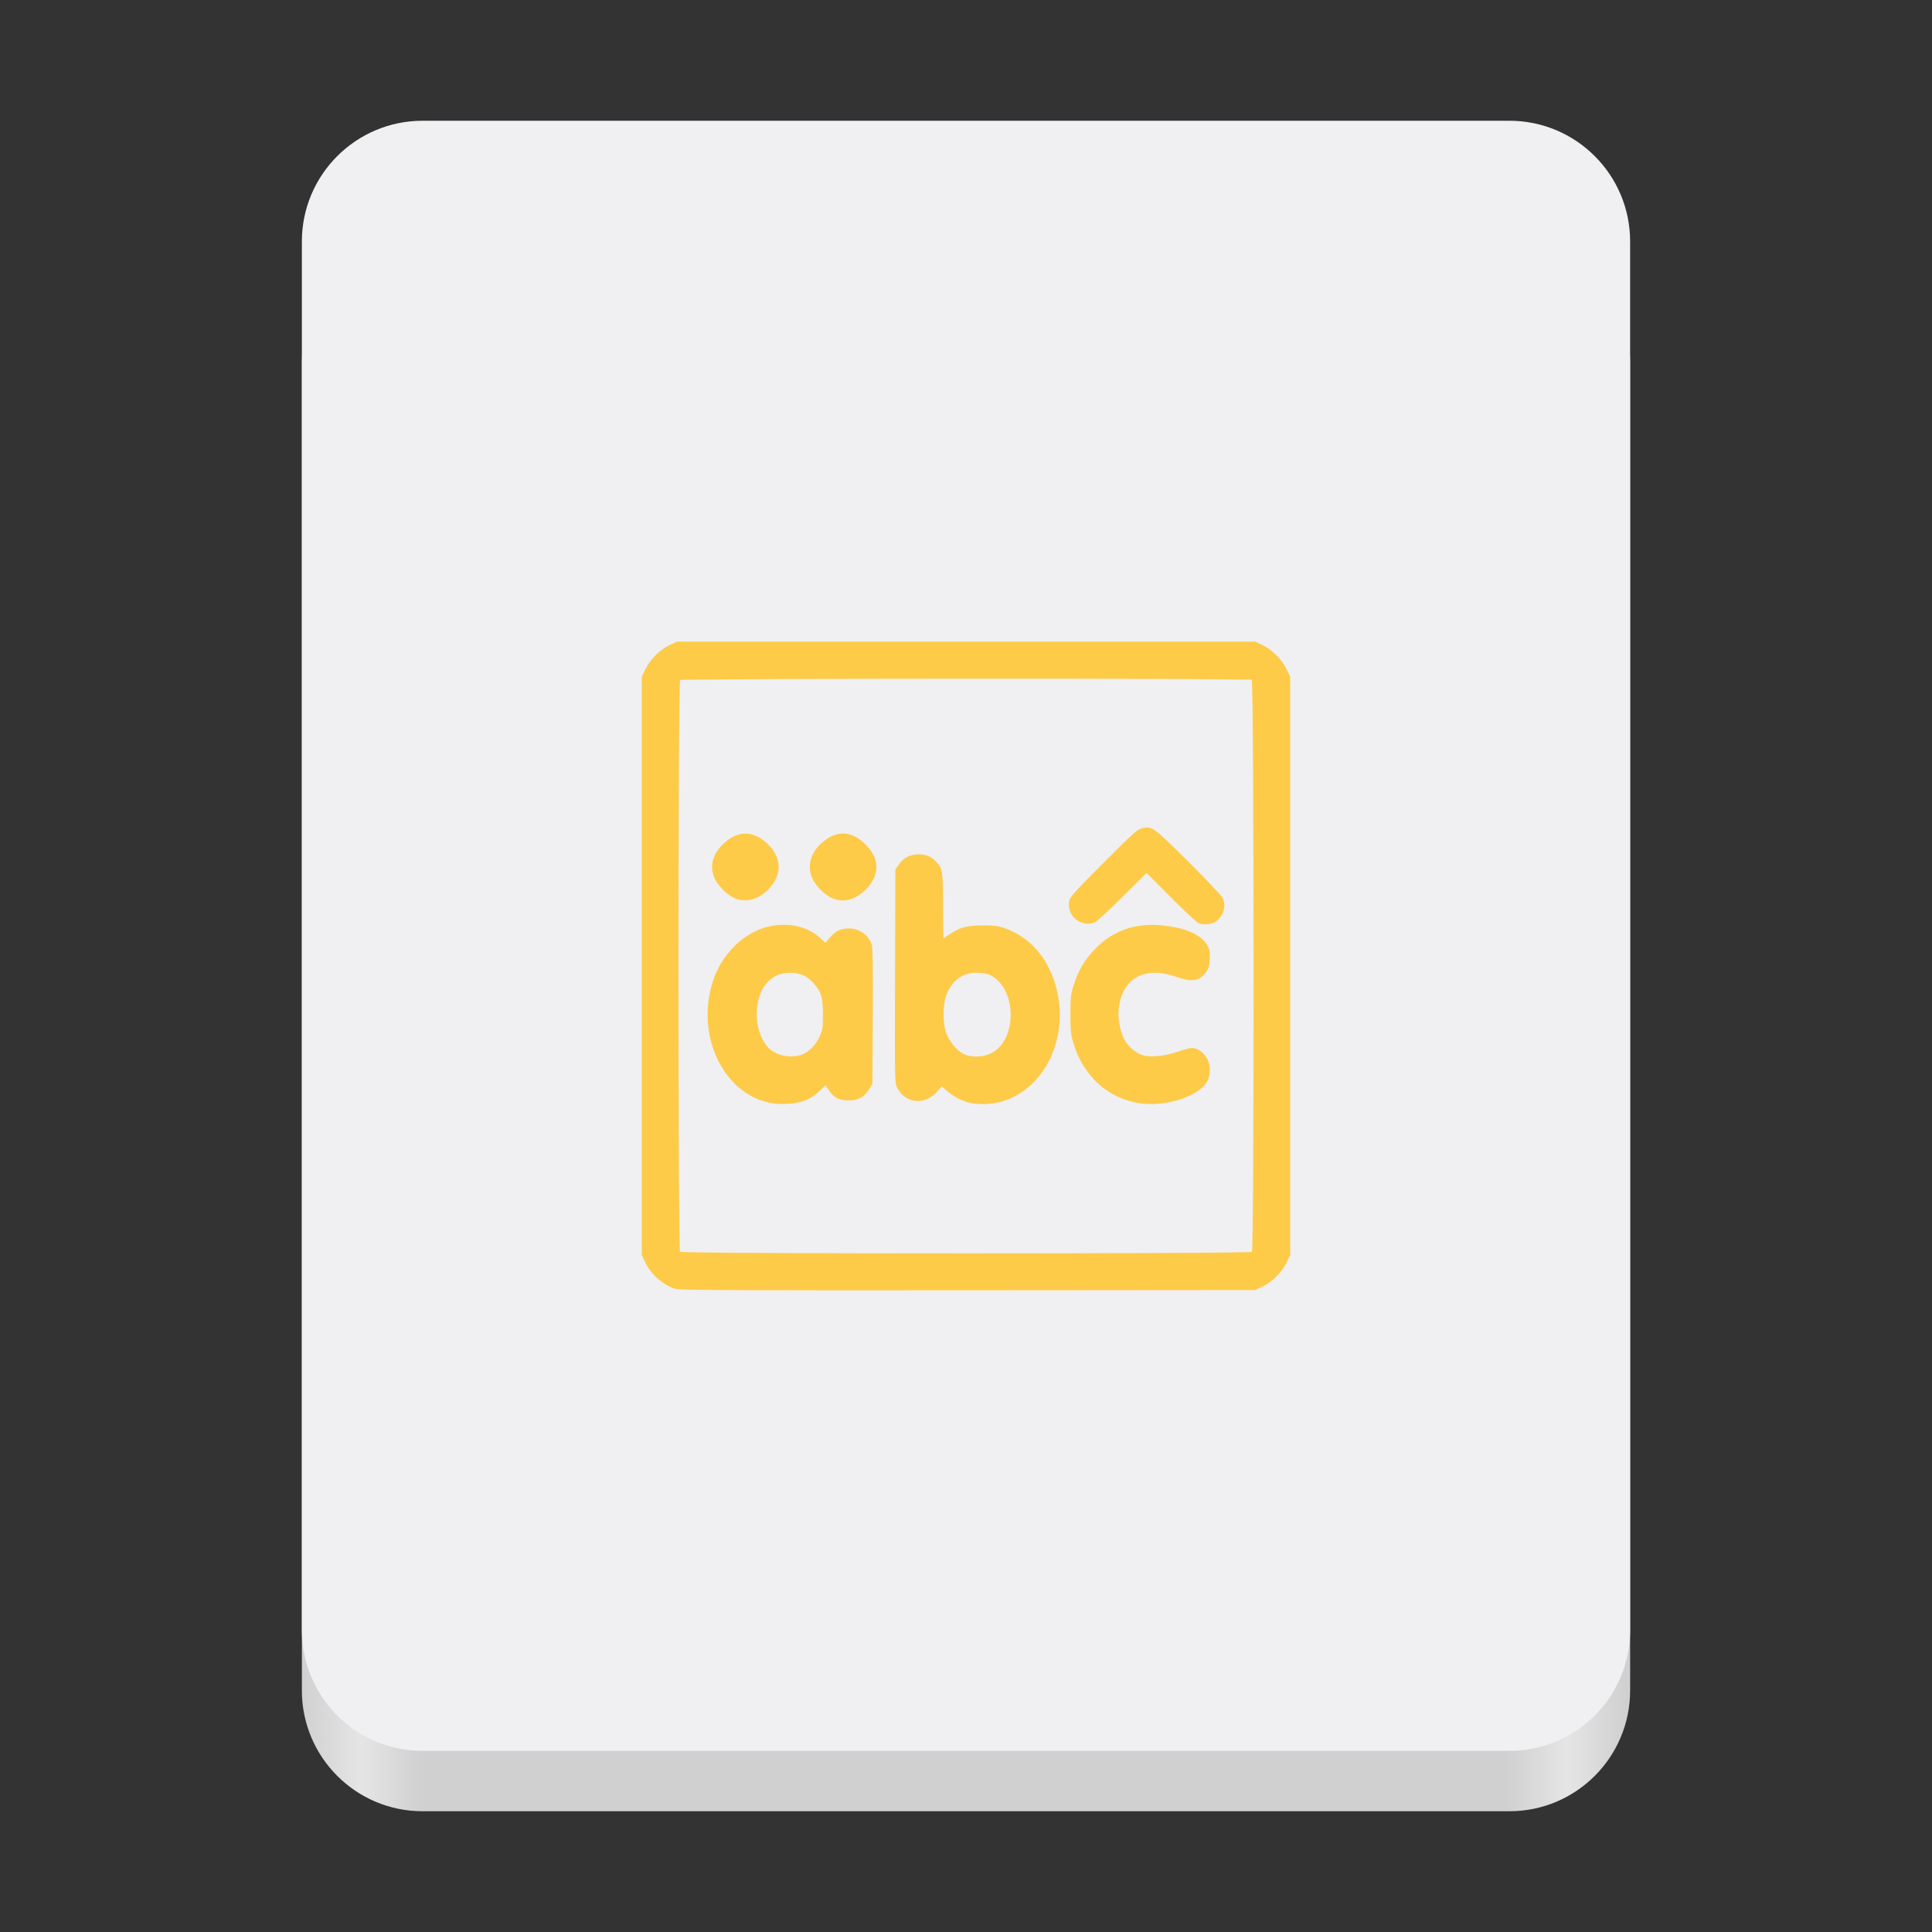 <?xml version="1.0" encoding="UTF-8" standalone="no"?>
<svg
   height="128px"
   viewBox="0 0 128 128"
   width="128px"
   version="1.1"
   id="svg49"
   xmlns="http://www.w3.org/2000/svg"
   xmlns:svg="http://www.w3.org/2000/svg">
  <rect x="0" y="0" width="128" height="128" fill="#333333" stroke="none"/>
  <defs
     id="defs53" />
  <linearGradient
     id="a"
     gradientTransform="matrix(0.196 0 0 0.342 2.597 273.74)"
     gradientUnits="userSpaceOnUse"
     x1="88.596"
     x2="536.596"
     y1="-449.394"
     y2="-449.394">
    <stop
       offset="0"
       stop-color="#deddda"
       id="stop2"
       style="stop-color:#d0d0d0;stop-opacity:1" />
    <stop
       offset="0.045"
       stop-color="#eeeeec"
       id="stop4"
       style="stop-color:#e5e5e5;stop-opacity:1" />
    <stop
       offset="0.091"
       stop-color="#deddda"
       id="stop6"
       style="stop-color:#d0d0d0;stop-opacity:1" />
    <stop
       offset="0.909"
       stop-color="#deddda"
       id="stop8"
       style="stop-color:#d0d0d0;stop-opacity:1" />
    <stop
       offset="0.955"
       stop-color="#eeeeec"
       id="stop10"
       style="stop-color:#e5e5e5;stop-opacity:1" />
    <stop
       offset="1"
       stop-color="#c0bfbc"
       id="stop12"
       style="stop-color:#d0d0d0;stop-opacity:1" />
  </linearGradient>
  <linearGradient
     id="b"
     gradientUnits="userSpaceOnUse"
     x1="58.999"
     x2="69"
     y1="64"
     y2="64">
    <stop
       offset="0"
       stop-color="#9a9996"
       id="stop15"
       style="stop-color:#a5a5a5;stop-opacity:1" />
    <stop
       offset="1"
       stop-color="#77767b"
       id="stop17"
       style="stop-color:#5e5e5e;stop-opacity:1" />
  </linearGradient>
  <linearGradient
     id="c"
     gradientTransform="matrix(1 0 0 0.85 0 -135.925)"
     gradientUnits="userSpaceOnUse"
     x1="48"
     x2="80"
     y1="275.5"
     y2="275.5">
    <stop
       offset="0"
       stop-color="#e8e7e4"
       id="stop20"
       style="stop-color:#e5e5e5;stop-opacity:1" />
    <stop
       offset="0.511"
       stop-color="#ffffff"
       id="stop22"
       style="stop-color:#f0f0f2;stop-opacity:1" />
    <stop
       offset="1"
       stop-color="#c2bfba"
       id="stop24"
       style="stop-color:#c2c2c2;stop-opacity:1" />
  </linearGradient>
  <path
     d="m 28 16 h 72 c 4.418 0 8 3.582 8 8 v 88 c 0 4.418 -3.582 8 -8 8 h -72 c -4.418 0 -8 -3.582 -8 -8 v -88 c 0 -4.418 3.582 -8 8 -8 z m 0 0"
     fill="url(#a)"
     id="path27" />
  <path
     d="m 28 8 h 72 c 4.418 0 8 3.582 8 8 v 92 c 0 4.418 -3.582 8 -8 8 h -72 c -4.418 0 -8 -3.582 -8 -8 v -92 c 0 -4.418 3.582 -8 8 -8 z m 0 0"
     fill="#f6f5f4"
     id="path29"
     style="fill:#f0f0f2" />
  <path
     style="fill:#fecb49;stroke-width:1"
     d="m 44.794,85.402 c -0.826,-0.224 -1.667,-0.956 -2.06,-1.794 L 42.52,83.151 V 63.989 44.827 l 0.259,-0.525 c 0.316,-0.641 0.959,-1.275 1.601,-1.575 L 44.84,42.511 H 64 83.16 l 0.46,0.216 c 0.642,0.301 1.285,0.934 1.601,1.575 L 85.48,44.827 v 19.163 19.163 l -0.259,0.525 c -0.316,0.641 -0.959,1.275 -1.601,1.575 l -0.46,0.216 -19,0.015 c -14.887,0.012 -19.079,-0.006 -19.366,-0.084 z M 82.944,82.935 c 0.152,-0.152 0.138,-37.769 -0.014,-37.896 -0.13,-0.108 -37.704,-0.092 -37.87,0.016 -0.143,0.093 -0.147,37.736 -0.004,37.879 0.14,0.14 37.748,0.14 37.888,0 z M 51.24,73.104 c -3.257,-0.47 -5.216,-4.472 -3.991,-8.153 0.585,-1.758 2.04,-3.18 3.639,-3.557 1.318,-0.311 2.612,-0.027 3.465,0.759 l 0.338,0.312 0.288,-0.345 c 0.36,-0.431 0.727,-0.609 1.256,-0.609 0.71,0 1.337,0.454 1.527,1.104 0.059,0.201 0.079,1.727 0.062,4.743 L 57.8,71.804 57.56,72.19 c -0.316,0.509 -0.72,0.722 -1.36,0.717 -0.601,-0.005 -0.931,-0.173 -1.261,-0.642 l -0.251,-0.357 -0.364,0.353 c -0.395,0.383 -0.824,0.627 -1.324,0.753 -0.503,0.127 -1.237,0.164 -1.76,0.089 z m 1.815,-3.207 c 0.473,-0.142 0.963,-0.62 1.232,-1.201 C 54.505,68.223 54.52,68.126 54.52,67.191 c 0,-1.142 -0.104,-1.476 -0.651,-2.083 -0.402,-0.447 -0.881,-0.656 -1.512,-0.662 -1.185,-0.011 -2.012,0.836 -2.188,2.24 -0.125,1.001 0.133,2.014 0.675,2.656 0.471,0.556 1.415,0.793 2.212,0.554 z m 11.451,3.21 C 63.895,73.026 63.255,72.73 62.769,72.302 l -0.371,-0.327 -0.354,0.393 c -0.793,0.882 -2.08,0.73 -2.609,-0.307 -0.154,-0.302 -0.157,-0.478 -0.137,-7.383 l 0.021,-7.074 0.24,-0.34 c 0.317,-0.449 0.738,-0.661 1.311,-0.66 0.498,4.8e-4 0.818,0.134 1.145,0.479 0.437,0.46 0.464,0.635 0.464,2.945 0,1.167 0.014,2.123 0.032,2.123 0.018,0 0.214,-0.123 0.437,-0.273 0.663,-0.446 1.123,-0.566 2.171,-0.566 0.749,-4.2e-5 1.018,0.034 1.449,0.182 0.914,0.315 1.768,0.938 2.353,1.716 1.627,2.165 1.729,5.428 0.238,7.659 -1.108,1.657 -2.818,2.48 -4.652,2.238 z m 1.184,-3.34 c 1.775,-0.925 1.66,-4.424 -0.171,-5.199 -0.154,-0.065 -0.519,-0.119 -0.81,-0.12 -0.937,-0.002 -1.63,0.502 -2.002,1.456 -0.257,0.659 -0.253,1.939 0.007,2.6 0.222,0.562 0.72,1.134 1.165,1.337 0.51,0.233 1.282,0.202 1.811,-0.074 z m 9.879,3.334 c -2.124,-0.278 -3.824,-1.813 -4.465,-4.031 -0.158,-0.546 -0.185,-0.823 -0.185,-1.88 -1.6e-4,-1.077 0.025,-1.319 0.187,-1.84 0.331,-1.058 0.774,-1.81 1.488,-2.524 1.269,-1.267 2.778,-1.741 4.723,-1.481 1.35,0.18 2.279,0.62 2.652,1.257 0.182,0.31 0.203,0.422 0.177,0.938 -0.025,0.491 -0.066,0.633 -0.253,0.878 -0.458,0.601 -0.926,0.666 -2.022,0.284 -2.072,-0.724 -3.555,0.139 -3.757,2.185 -0.062,0.627 0.12,1.546 0.401,2.026 0.272,0.464 0.772,0.877 1.209,1 0.534,0.15 1.462,0.055 2.309,-0.236 0.393,-0.135 0.802,-0.245 0.908,-0.245 0.632,0 1.217,0.685 1.217,1.424 0,0.238 -0.059,0.556 -0.13,0.707 -0.485,1.023 -2.664,1.775 -4.46,1.54 z M 79.4,61.16 c -0.132,-0.062 -0.959,-0.836 -1.838,-1.72 l -1.598,-1.607 -1.602,1.594 c -0.881,0.877 -1.703,1.632 -1.827,1.679 -0.936,0.354 -1.877,-0.434 -1.697,-1.421 0.046,-0.251 0.378,-0.62 2.259,-2.507 1.914,-1.92 2.25,-2.225 2.54,-2.298 0.682,-0.172 0.761,-0.116 3.102,2.215 1.176,1.171 2.193,2.245 2.26,2.385 0.261,0.551 0.082,1.179 -0.45,1.572 C 80.278,61.253 79.711,61.307 79.4,61.16 Z M 48.742,59.539 c -0.452,-0.16 -1.056,-0.716 -1.336,-1.232 -0.422,-0.774 -0.253,-1.633 0.46,-2.346 0.966,-0.966 2.042,-0.977 3.009,-0.031 0.939,0.92 0.952,2.044 0.033,2.989 -0.648,0.667 -1.414,0.886 -2.166,0.62 z m 6.517,0.018 c -0.525,-0.187 -1.107,-0.721 -1.402,-1.286 -0.412,-0.789 -0.196,-1.723 0.554,-2.401 0.942,-0.851 1.912,-0.863 2.817,-0.036 1.072,0.98 1.117,2.115 0.124,3.109 -0.642,0.642 -1.395,0.863 -2.093,0.614 z"
     id="path952" />
</svg>
